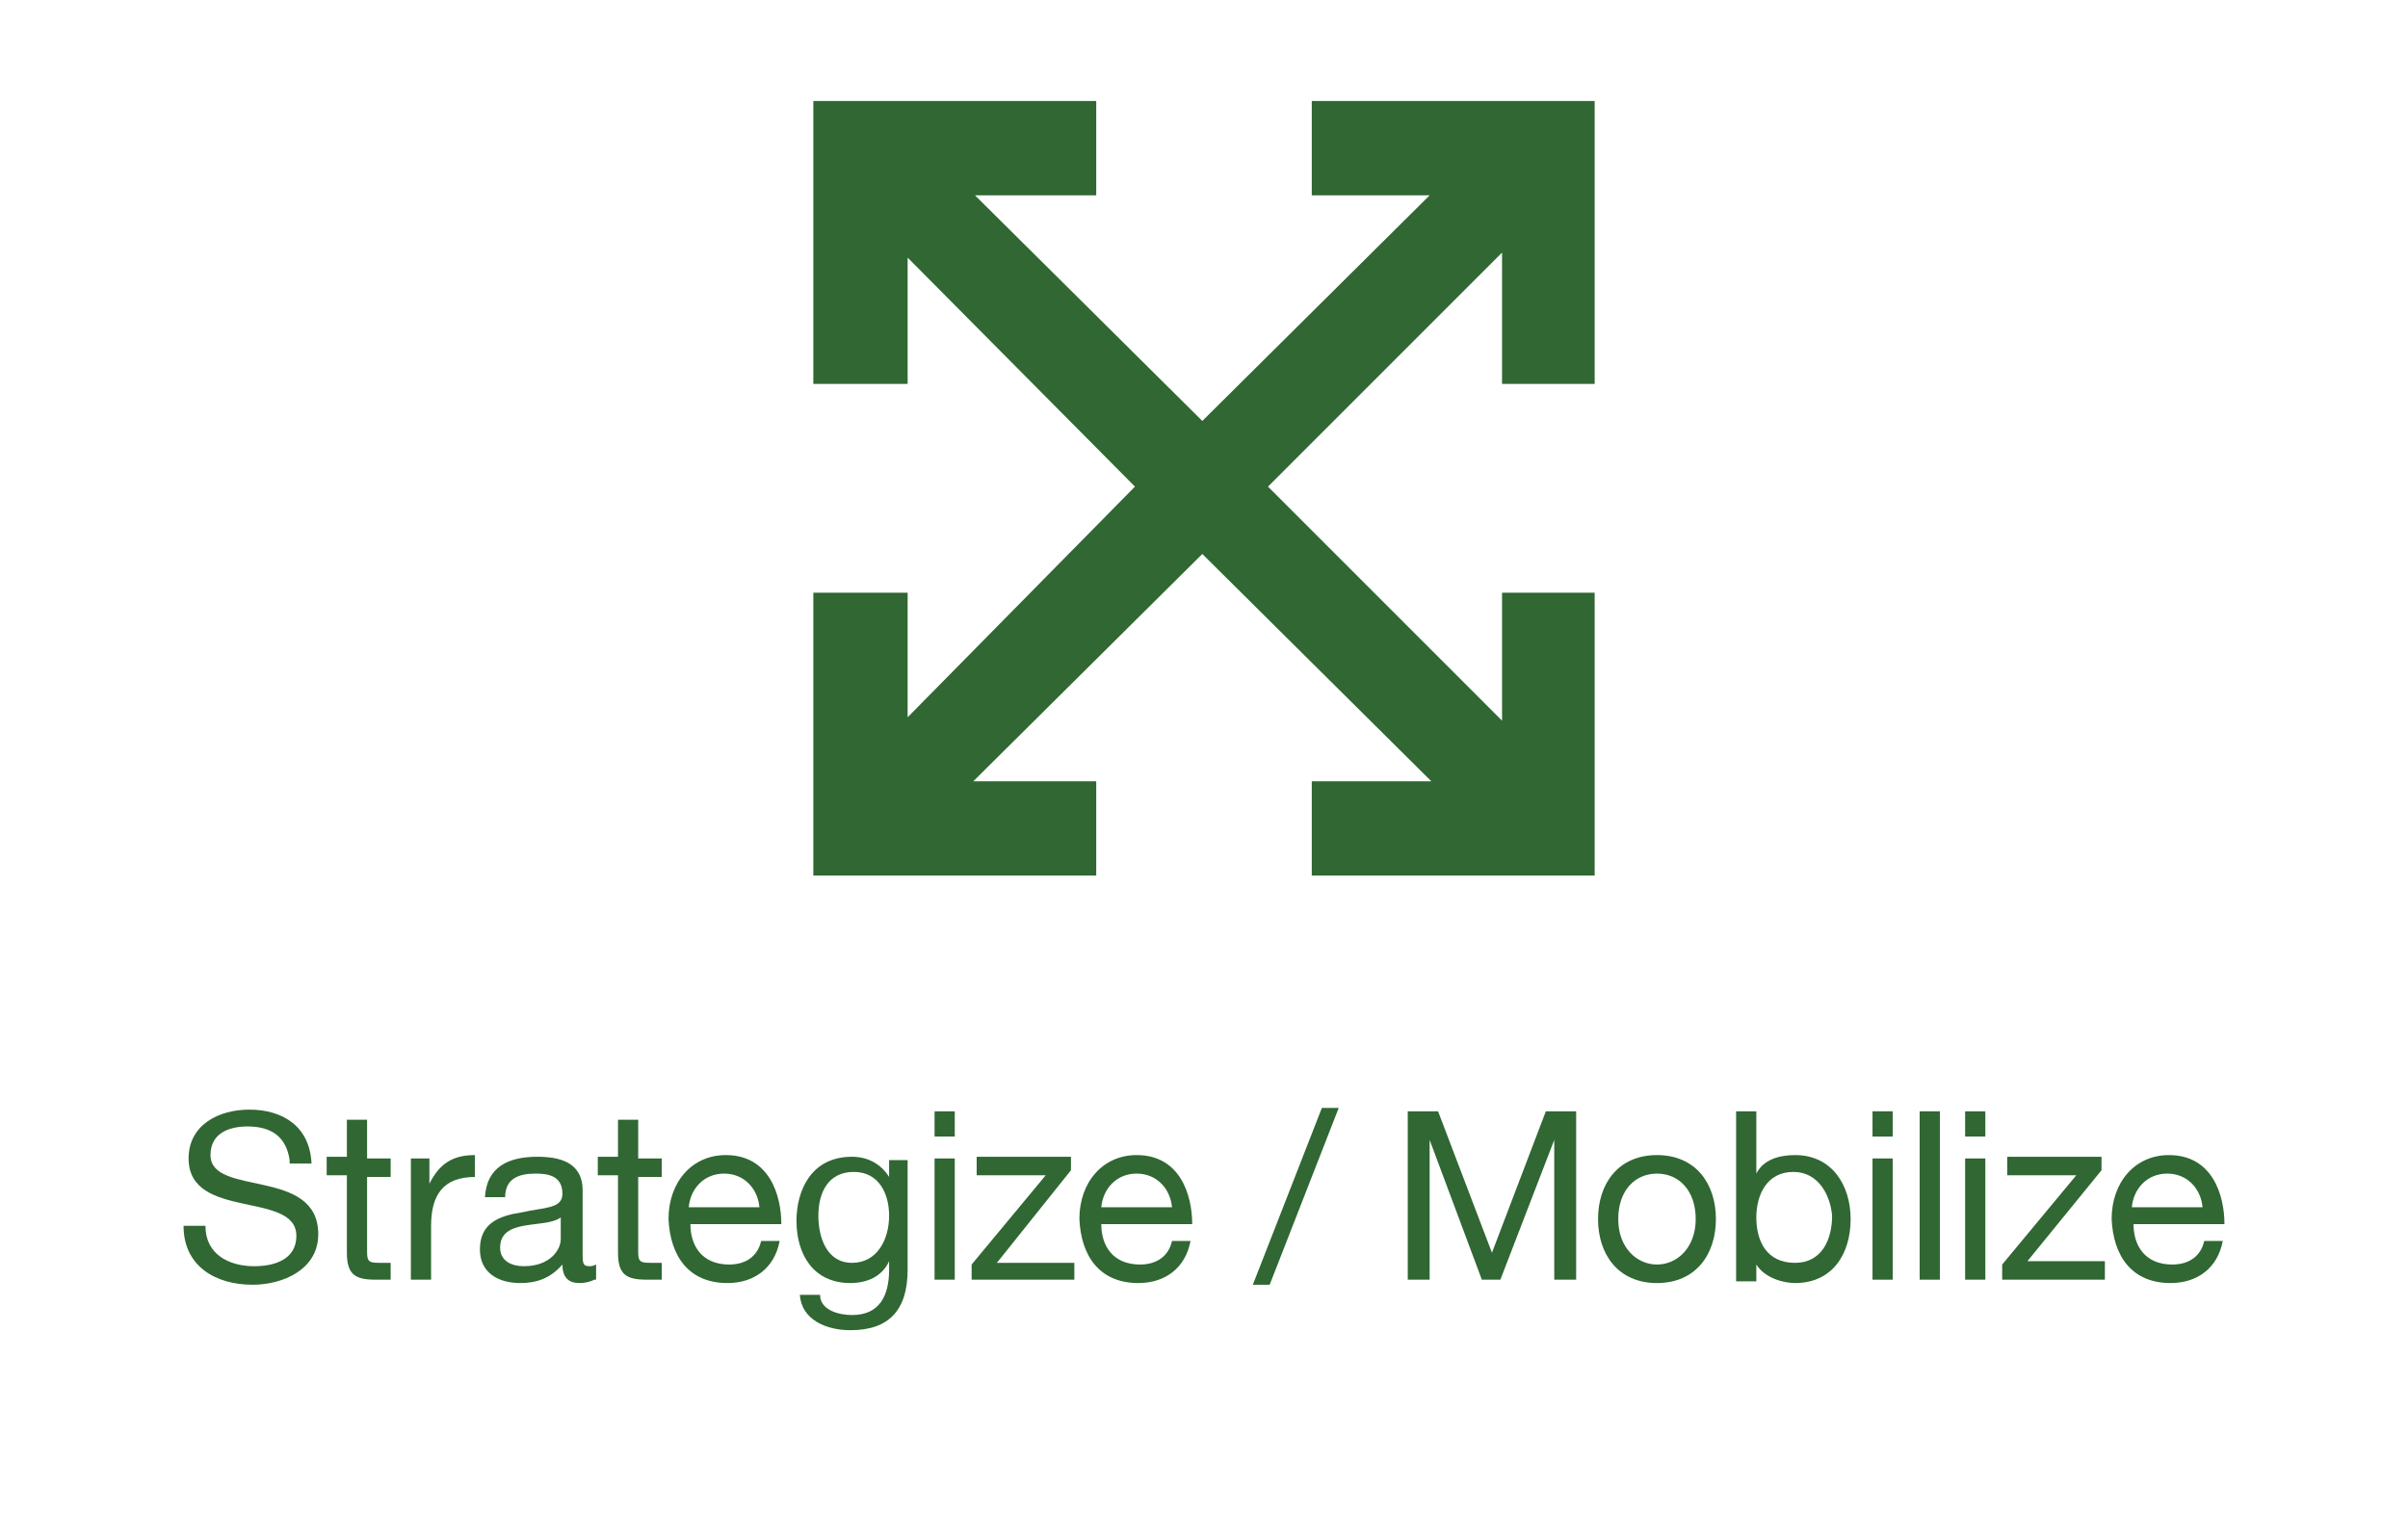 <?xml version="1.0" encoding="utf-8"?>
<!-- Generator: Adobe Illustrator 20.1.0, SVG Export Plug-In . SVG Version: 6.00 Build 0)  -->
<svg version="1.1" id="Layer_1" xmlns="http://www.w3.org/2000/svg" xmlns:xlink="http://www.w3.org/1999/xlink" x="0px" y="0px"
	 viewBox="0 0 143 90" style="enable-background:new 0 0 143 90;" xml:space="preserve">
<style type="text/css">
	.st0{fill:#306733;}
	.st1{fill:none;}
</style>
<polygon id="XMLID_366_" class="st0" points="89.2,6 77.9,6 77.9,11.6 84.9,11.6 71.4,25 57.9,11.6 65.1,11.6 65.1,6 53.9,6 48.3,6 
	48.3,11.6 48.3,22.8 53.9,22.8 53.9,15.3 67.4,28.9 53.9,42.6 53.9,35.2 48.3,35.2 48.3,46.4 48.3,52 53.9,52 65.1,52 65.1,46.4 
	57.8,46.4 71.4,32.9 85,46.4 77.9,46.4 77.9,52 89.2,52 94.7,52 94.7,46.4 94.7,35.2 89.2,35.2 89.2,42.8 75.3,28.9 89.2,15 
	89.2,22.8 94.7,22.8 94.7,11.6 94.7,6 "/>
<g>
	<path class="st0" d="M17.2,68.9c-0.2-1.4-1.1-2-2.5-2c-1.1,0-2.2,0.4-2.2,1.7c0,2.5,6.4,0.7,6.4,4.7c0,2.1-2.1,3-3.9,3
		c-2.2,0-4.1-1.1-4.1-3.5h1.3c0,1.7,1.4,2.4,2.9,2.4c1.2,0,2.5-0.4,2.5-1.8c0-2.7-6.4-0.9-6.4-4.6c0-2,1.8-2.9,3.6-2.9
		c2,0,3.6,1,3.7,3.2H17.2z"/>
	<path class="st0" d="M21.8,68.8h1.4v1.1h-1.4v4.5c0,0.6,0.2,0.6,0.9,0.6h0.5V76h-0.9c-1.2,0-1.7-0.3-1.7-1.6v-4.6h-1.2v-1.1h1.2
		v-2.2h1.2V68.8z"/>
	<path class="st0" d="M24.4,68.8h1.1v1.5h0c0.6-1.2,1.4-1.7,2.7-1.7v1.3c-1.9,0-2.6,1.1-2.6,2.9V76h-1.2V68.8z"/>
	<path class="st0" d="M35.3,76c-0.2,0.1-0.5,0.2-0.9,0.2c-0.6,0-1-0.3-1-1.1c-0.7,0.8-1.5,1.1-2.5,1.1c-1.3,0-2.4-0.6-2.4-2
		c0-1.6,1.2-2,2.5-2.2c1.3-0.3,2.4-0.2,2.4-1.1c0-1.1-0.9-1.2-1.6-1.2c-1,0-1.8,0.3-1.8,1.4h-1.2c0.1-1.8,1.4-2.4,3.1-2.4
		c1.3,0,2.7,0.3,2.7,2v3.7c0,0.6,0,0.8,0.4,0.8c0.1,0,0.2,0,0.4-0.1V76z M33.3,72.3c-0.9,0.7-3.6,0-3.6,1.8c0,0.8,0.7,1.1,1.4,1.1
		c1.6,0,2.2-1,2.2-1.6V72.3z"/>
	<path class="st0" d="M37.9,68.8h1.4v1.1h-1.4v4.5c0,0.6,0.2,0.6,0.9,0.6h0.5V76h-0.9c-1.2,0-1.7-0.3-1.7-1.6v-4.6h-1.2v-1.1h1.2
		v-2.2h1.2V68.8z"/>
	<path class="st0" d="M46.3,73.7c-0.3,1.6-1.5,2.5-3.1,2.5c-2.3,0-3.4-1.6-3.5-3.8c0-2.2,1.4-3.8,3.4-3.8c2.6,0,3.3,2.4,3.3,4.1H41
		c0,1.3,0.7,2.4,2.3,2.4c1,0,1.7-0.5,1.9-1.4H46.3z M45.1,71.7c-0.1-1.1-0.9-2-2.1-2c-1.2,0-2,0.9-2.1,2H45.1z"/>
	<path class="st0" d="M53.9,75.4c0,2.4-1.1,3.6-3.4,3.6c-1.4,0-2.9-0.6-3-2.1h1.2c0,0.9,1.1,1.2,1.9,1.2c1.6,0,2.2-1.1,2.2-2.7v-0.5
		h0c-0.4,0.9-1.3,1.3-2.3,1.3c-2.2,0-3.2-1.7-3.2-3.7c0-1.7,0.8-3.8,3.3-3.8c0.9,0,1.7,0.4,2.2,1.2h0v-1h1.1V75.4z M52.8,72.2
		c0-1.3-0.6-2.6-2.1-2.6c-1.5,0-2.1,1.2-2.1,2.6c0,1.3,0.5,2.8,2,2.8S52.8,73.6,52.8,72.2z"/>
	<path class="st0" d="M56.7,67.5h-1.2V66h1.2V67.5z M55.5,68.8h1.2V76h-1.2V68.8z"/>
	<path class="st0" d="M57.7,75.1l4.4-5.3H58v-1.1h5.6v0.8L59.2,75h4.6V76h-6.1V75.1z"/>
	<path class="st0" d="M70.7,73.7c-0.3,1.6-1.5,2.5-3.1,2.5c-2.3,0-3.4-1.6-3.5-3.8c0-2.2,1.4-3.8,3.4-3.8c2.6,0,3.3,2.4,3.3,4.1
		h-5.4c0,1.3,0.7,2.4,2.3,2.4c1,0,1.7-0.5,1.9-1.4H70.7z M69.6,71.7c-0.1-1.1-0.9-2-2.1-2c-1.2,0-2,0.9-2.1,2H69.6z"/>
	<path class="st0" d="M78.5,65.8h1l-4.1,10.5h-1L78.5,65.8z"/>
	<path class="st0" d="M83.6,66h1.8l3.2,8.4l3.2-8.4h1.8v10h-1.3v-8.3h0L89.1,76H88l-3.1-8.3h0V76h-1.3V66z"/>
	<path class="st0" d="M98.4,68.6c2.3,0,3.5,1.7,3.5,3.8c0,2.1-1.2,3.8-3.5,3.8s-3.5-1.7-3.5-3.8C94.9,70.3,96.1,68.6,98.4,68.6z
		 M98.4,75.1c1.2,0,2.3-1,2.3-2.7s-1-2.7-2.3-2.7s-2.3,1-2.3,2.7S97.2,75.1,98.4,75.1z"/>
	<path class="st0" d="M103.1,66h1.2v3.7h0c0.4-0.8,1.3-1.1,2.3-1.1c2.2,0,3.3,1.8,3.3,3.8c0,2.1-1.1,3.8-3.3,3.8
		c-0.7,0-1.8-0.3-2.3-1.1h0v1h-1.2V66z M106.5,69.6c-1.6,0-2.2,1.4-2.2,2.7c0,1.4,0.6,2.7,2.3,2.7c1.6,0,2.2-1.4,2.2-2.8
		C108.7,71,108,69.6,106.5,69.6z"/>
	<path class="st0" d="M112.4,67.5h-1.2V66h1.2V67.5z M111.2,68.8h1.2V76h-1.2V68.8z"/>
	<path class="st0" d="M114,66h1.2v10H114V66z"/>
	<path class="st0" d="M117.9,67.5h-1.2V66h1.2V67.5z M116.7,68.8h1.2V76h-1.2V68.8z"/>
	<path class="st0" d="M118.9,75.1l4.4-5.3h-4.1v-1.1h5.6v0.8l-4.4,5.4h4.6V76h-6.1V75.1z"/>
	<path class="st0" d="M132,73.7c-0.3,1.6-1.5,2.5-3.1,2.5c-2.3,0-3.4-1.6-3.5-3.8c0-2.2,1.4-3.8,3.4-3.8c2.6,0,3.3,2.4,3.3,4.1h-5.4
		c0,1.3,0.7,2.4,2.3,2.4c1,0,1.7-0.5,1.9-1.4H132z M130.8,71.7c-0.1-1.1-0.9-2-2.1-2c-1.2,0-2,0.9-2.1,2H130.8z"/>
</g>
</svg>
